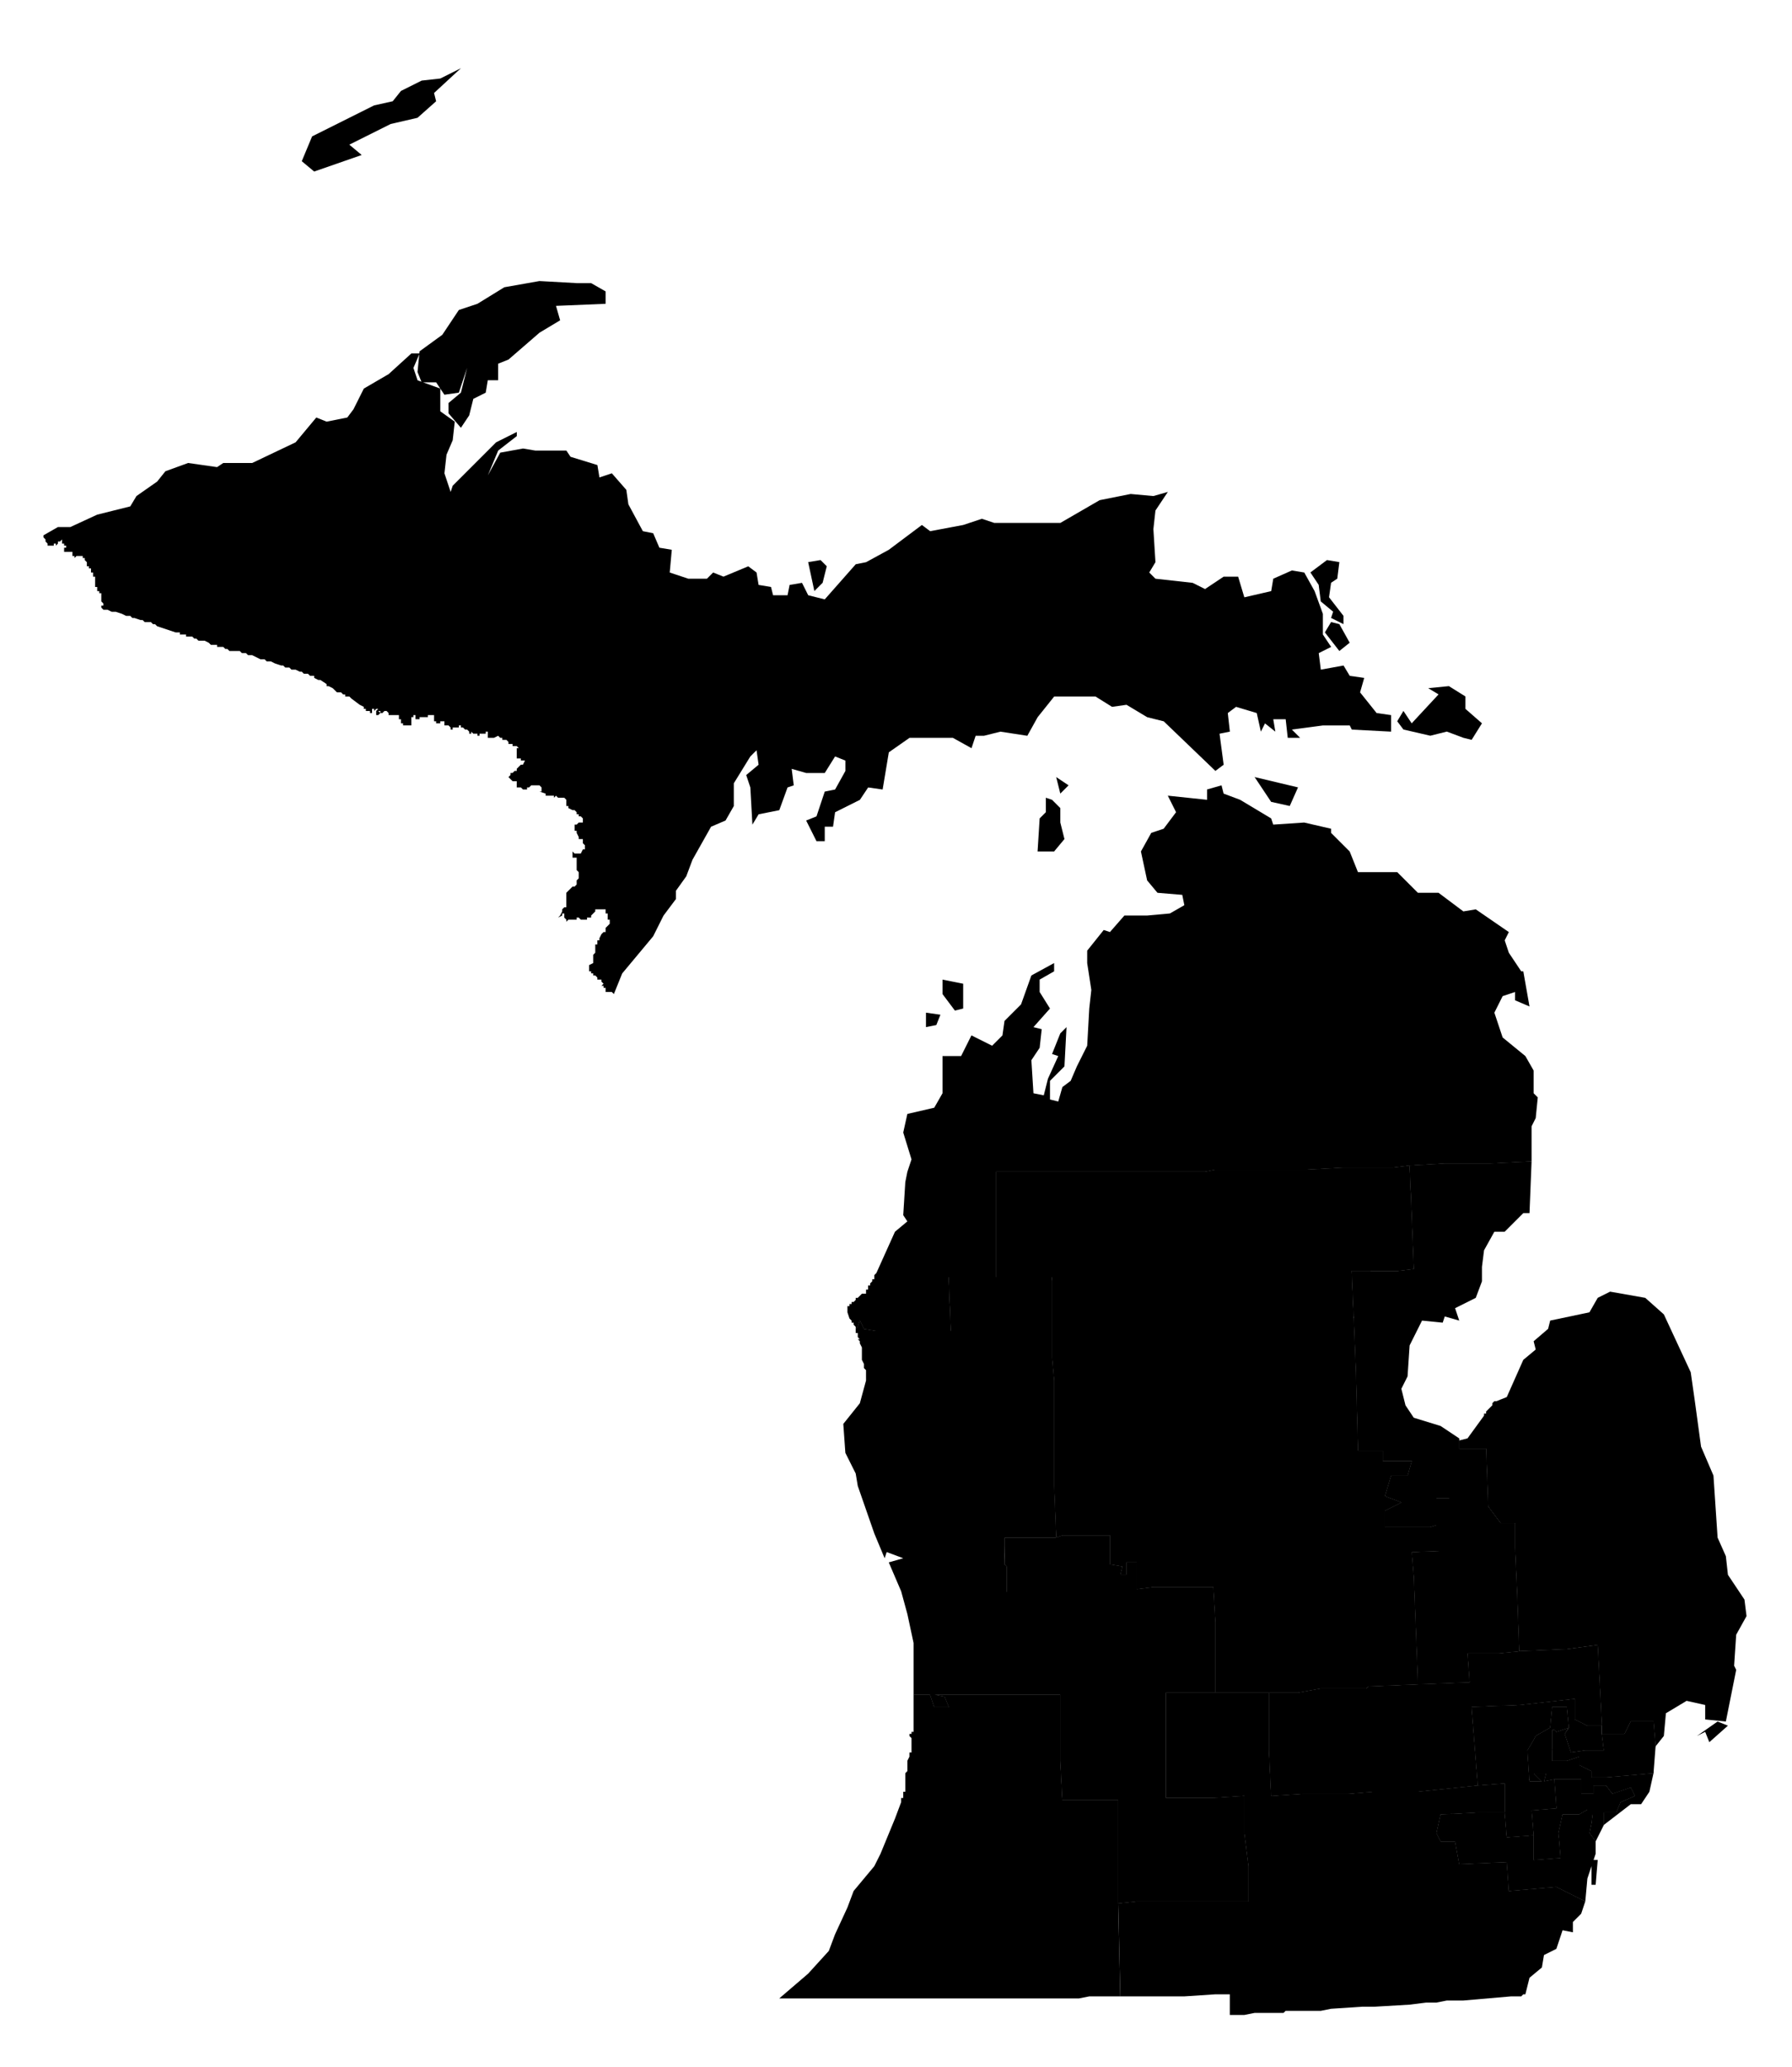 <svg version="1.1" xmlns="http://www.w3.org/2000/svg" width="867" height="1000" viewBox="0 0 867 1000"><path data-race-id="MI01" d="M741,562l-20,1h-22l-17,1l-8,1h-24l-18,1h-44l-5,1h-101v51h-23l1,26h-36l-6,-1l-2,-4l-1,3l-1,1v-1l-1,-1v-1h-1v-1l-1,-1l-1,-3v-3h1v-1h1v-1h1l1,-1v-1h1l1,-1l1,-1h2v-2h1v-2h1v-1l1,-1v-1h1v-2l1,-1l9,-20l6,-5l-2,-3l1,-16l1,-5l2,-6l-4,-13l2,-9l13,-3l4,-7v-18h9l5,-10l10,5l5,-5l1,-7l8,-8l5,-14l11,-6v4l-7,4v6l5,8l-8,9l4,1l-1,9l-4,6l1,16l5,1l2,-8l5,-11l-3,-1l4,-10l3,-3l-1,19l-7,7v9l4,1l2,-7l4,-3l3,-7l5,-10l1,-18l1,-9l-2,-13v-6l8,-10l3,1l7,-8h11l11,-1l7,-4l-1,-5l-12,-1l-5,-6l-3,-14l5,-9l6,-2l6,-8l-4,-8l19,2v-5l7,-2l1,4l8,3l15,9l1,3l15,-1l13,3v2l9,9l4,10h19l10,10h10l12,9l6,-1l16,11l-2,4l2,6l6,9h1l3,17l-7,-3v-4l-6,2l-4,8l4,12l11,9l4,7v11l2,2l-1,10l-2,4ZM297,481l-1,-1h-3v-2h-1v-1h-1l1,-1l-1,-1v-1h-2v-1l-1,-1h-1v-1h-1v-1h-1v-3l2,-1v-4l1,-1v-4h1v-2h1v-1l1,-2l1,-1h1v-2l1,-1l1,-1v-2h-1v-3h-1v-2h-5v1l-2,2v1h-2v1h-3l-1,-1h-1v1h-4l-1,1v-1l-1,-1v-2h-1v1l-2,1l1,-1l1,-2v-1l1,-1h1v-7l1,-1l1,-1l1,-1h1l1,-1v-2l1,-1v-3l-1,-1v-6h-2v-3l1,1h3l1,-2h1v-2l-1,-1v-2h-2v-1l-1,-2v-1h-1v-3h1l1,-1h2v-2l-1,-1h-1v-1h-1v-1l-1,-1h-1l-2,-1v-1h-1v-3l-1,-1h-3l-1,-1v1v-1l-1,1v-1h-4v-1l-3,-1h1v-2l-1,-1h-4l-1,1h-1v1h-2l-1,-1h-2v-3h-2l-1,-1l-1,-1l1,-1v-1h1l1,-1h1v-1l1,-1l1,-1h1l1,-2h-2v-1h-2v-5h1l-1,-1h-2v-1h-2v-1l-1,-1h-2v-1h-1l-1,-1l-2,1h-3v-3h-1v1h-3v1h-1v-1h-2l-1,-1v1h-1v-1l-1,-1h-1l-1,-1h-1v-1h-1v1h-3v1h-1v-1l-1,-1h-2v-2h-2v1h-2v-1h-1v-3h-3v1h-3v-1v1h-1v1h-2v-2h-1v1h-1v4h-4v-1v1v-1h-1v1v-1h-1h1v-1h-1h1v-1h-1v-2h-4v1v-1h-1v-1l-1,-1h-1l-1,1h-1v-1h-1l1,1l-1,1h-1v-2l1,-1h-1l-1,1v-1h-1v2h-1v-1h-2v-1h-1v-1l-2,-1l-4,-3l-1,-1h-2v-1h-1l-1,-1h-2l-1,-1l-1,-1l-2,-1h-1v-1l-3,-2h-1l-2,-1v-1h-2l-1,-1h-2l-1,-1h-1l-2,-1h-2l-1,-1h-2l-1,-1h-1l-3,-1l-2,-1h-2l-1,-1h-2l-2,-1l-2,-1h-2l-1,-1h-2l-1,-1h-5l-1,-1h-1l-1,-1h-3v-1h-3l-1,-1l-2,-1h-3l-1,-1h-1l-1,-1h-3v-1h-3v-1h-2l-9,-3l-1,-1h-1l-1,-1h-3l-1,-1h-1l-3,-1h-1l-1,-1h-2l-2,-1l-3,-1h-2l-2,-1h-2l-1,-1v-1h1v-1l-1,-1v-4h-1v-1h-1v-2h-1v-5h-1v-1v1v-2h-1v-1h-1h1v-1h-1v-1h-1v-2l-1,-1v-1h-1v-1h-3l-1,1v-1h-1v-3v1h-4v-2h1v-1h-1v-1h-1v-2l-1,1h-1v1l-1,1v-1h-1v1h-3v-1l-1,-1v-1l-1,-1v-1l7,-4h6l13,-6l16,-4l3,-5l10,-7l4,-5l11,-4l14,2l3,-2h14l21,-10l10,-12l5,2l10,-2l3,-4l5,-10l12,-7l11,-10h4l-3,7l2,6l11,4v11l7,5l-1,9l-3,7l-1,9l3,9l1,-3l21,-21l10,-5v2l-9,7l-5,12l6,-11l11,-2l6,1h15l2,3l13,4l1,6l6,-2l7,8l1,7l7,13l5,1l3,7l6,1l-1,11l9,3h9l3,-3l5,2l12,-5l4,3l1,6l6,1l1,4h7l1,-5l6,-1l3,6l8,2l15,-17l5,-1l11,-6l16,-12l4,3l16,-3l9,-3l6,2h32l19,-11l5,-1l10,-2l11,1l7,-2l-6,9l-1,9l1,16l-3,5l3,3l18,2l6,3l9,-6h7l3,10l13,-3l1,-6l9,-4l6,1l5,9l4,11v10l4,6l-6,3l1,8l11,-2l3,5l7,1l-2,7l8,10l7,1v8l-19,-1l-1,-2h-13l-15,2l4,4h-6l-1,-9h-6l1,6l-5,-4l-2,4l-2,-9l-10,-3l-4,3l1,9l-5,1l2,15l-4,3l-25,-24l-8,-2l-10,-6l-7,1l-8,-5h-20l-8,10l-5,9l-13,-2l-8,2h-4l-2,6l-9,-5h-21l-10,7l-3,18l-7,-1l-4,6l-12,6l-1,7h-4v7h-4l-5,-10l5,-2l4,-12l5,-1l5,-9v-5l-5,-2l-5,8h-9l-7,-2l1,8l-3,1l-4,11l-10,2l-3,5l-1,-18l-2,-6l6,-5l-1,-7l-3,3l-8,13v11l-4,7l-7,3l-9,16l-3,8l-5,7v4l-6,8l-5,10l-15,18ZM679,353l-3,-4l3,-5l4,6l13,-14l-5,-3l10,-1l8,5v6l8,7l-5,8l-4,-1l-8,-3l-8,2ZM644,301l4,1l5,9l-5,4l-7,-9ZM642,271l6,1l-1,8l-3,2l-1,7l7,9v4l-6,-3l1,-3l-6,-5l-1,-8l-4,-6ZM607,376l21,5l-4,9l-9,-2ZM511,376l6,4l-4,4ZM509,387l4,4v7l2,8l-5,6h-8l1,-16l3,-3v-7ZM466,488l-4,1l-6,-8v-7l10,2ZM455,491l-2,5l-5,1v-7ZM397,271l3,3l-2,8l-4,4l-3,-14ZM279,137h7l7,4v6l-24,1l2,7l-10,6l-15,13l-5,2v8h-5l-1,6l-6,3l-2,8l-4,6l-6,-7v-5l6,-5l3,-12l-4,12l-7,1l-4,-6h-7l-2,-5l1,-10l11,-8l8,-12l9,-3l13,-8l17,-3ZM204,39l9,-1l10,-5l-13,12l1,4l-9,8l-13,3l-20,10l6,5l-23,8l-6,-5l5,-12l30,-15l9,-2l4,-5Z"/><path data-race-id="MI02" d="M419,667v-4l-1,-1v-2l-1,-2v-1h1h-1v-5l-1,-2v-1l-1,-1h1l-1,-1v-2h-1v-2l1,-1l1,-3l2,4l6,1h36l-1,-26h50v39l1,11v51l1,25h-25v13l1,1v24h13l-1,5l-5,-1v6l9,11l10,-8v13h-25v12h-36l5,1l2,5h-7l-2,-6h-8v-25l-3,-14l-3,-11l-6,-14l7,-2l-8,-3l-1,3l-5,-12l-8,-23l-1,-6l-5,-10l-1,-14l8,-10l3,-11v-1Z"/><path data-race-id="MI03" d="M486,757v-13h25l3,-1h23v14l6,1l-1,4h3v-6h5v13l8,-1h29l1,17v34h-24v51h23l15,-1v18l2,16v17h-54l-9,1v-50h-27l-1,-19v-32h-25v-12h25v-13l-10,8l-9,-11v-6l5,1l1,-5h-13v-24Z"/><path data-race-id="MI04" d="M482,567h101l5,-1h44l18,-1h24l8,-1l2,50l-8,1h-22l1,24l1,25l1,38h12v5h14l-2,7h-8l-3,10l8,3l-8,4v8h22l3,-1v-13h12l1,25l-25,1l1,12l2,52l-24,1l-1,1h-22l-11,2h-40v-34l-1,-17h-29l-8,1v-13h-5v6h-3l1,-4l-6,-1v-14h-23l-3,1l-1,-25v-51l-1,-11v-39h-27Z"/><path data-race-id="MI05" d="M656,664l-1,-25l-1,-24h22l8,-1l-2,-50l17,-1h22l20,-1l-1,25h-3l-9,9h-5l-5,9l-1,8v7l-3,8l-10,5l2,6l-7,-2l-1,3l-10,-1l-6,12l-1,15l-3,6l2,8l4,6l13,4l9,6v5h13l1,28l6,8h7v12l1,22l1,28l-10,1h-15l1,14l-25,1l-2,-52l-1,-12l25,-1l-1,-25h-12v13l-3,1h-22v-8l8,-4l-8,-3l3,-10h8l2,-7h-14v-5h-12Z"/><path data-race-id="MI06" d="M436,871v-1h1v-3h1v-9l1,-1v-5l1,-2v-2h1v-7l-1,-1v-1h1v-1h1v-18h8l2,6h7l-2,-5l-5,-1h61v32l1,19h27v50l1,45h-15l-5,1h-145l14,-12l10,-11l3,-8l6,-13l3,-8l10,-12l3,-6l7,-17l3,-8Z"/><path data-race-id="MI07" d="M541,921l9,-1h54v-17l-2,-16v-18l-15,1h-23v-51h50v28l1,22l15,-1h22l12,-1h22l29,-3l13,-1v14h-13l-18,1l-2,9l2,4h7l2,11l23,-1l1,14l23,-2l14,7l-2,6l-4,4v5l-5,-1l-3,9l-6,3l-1,6l-6,5l-2,8h-1l-1,1h-5l-23,2h-8l-5,1h-5l-8,1l-17,1h-6l-15,1l-5,1h-17l-1,1h-14l-5,1h-7v-10h-7l-15,1h-31Z"/><path data-race-id="MI08" d="M614,819h14l11,-2h22l1,-1l24,-1l25,-1l-1,-14h15l10,-1l23,-1l15,-2l2,39h-7l-6,-3v-10l-27,3l-23,1l3,38l-29,3h-22l-12,1h-22l-15,1l-1,-22Z"/><path data-race-id="MI09" d="M752,837l1,1l6,-2l-2,3l3,9l7,-1h9l-1,-8h11l3,-6h11l1,12l-3,5l2,8l-23,2h-7v-3l-6,-3v-4l-6,2h-7v-15Z"/><path data-race-id="MI10" d="M801,845l-1,-12h-11l-3,6h-11v-4l-2,-39l-15,2l-23,1l-1,-28l-1,-22v-12h-7l-6,-8l-1,-28h-13v-5v1l4,-1l8,-11v-1v1v-1v1v-1h1v-1l3,-3v-1l1,-1v-1v1h1l5,-2l8,-18l6,-5l-1,-4l7,-6l1,-4l19,-4l4,-7l6,-3l17,3l9,8l13,28l2,14l3,22l6,14l2,30l4,9l1,9l8,12l1,8l-5,9l-1,15l1,2l-5,25l-10,-1v-7l-9,-2l-10,6l-1,11ZM821,840l10,-7l5,2l-9,8l-2,-5Z"/><path data-race-id="MI11" d="M712,826l23,-1l27,-3v10l6,3h7v4l1,8h-9l-7,1l-3,-9l2,-3l-1,-10h-7l-1,10l-7,4l-1,2l-3,5l1,15h6l-4,-4h6l-1,4l5,-1l1,14l-12,1l1,12l-13,1l-1,-12v-14l-13,1Z"/><path data-race-id="MI12" d="M728,877l1,12l13,-1v12l13,-1l-1,-12l2,-9h8l7,-4l-1,8l-1,5l3,4v6l-4,12l-1,11l-14,-7l-23,2l-1,-14l-23,1l-2,-11h-7l-2,-4l2,-9l18,-1ZM772,912h-2v-12h3Z"/><path data-race-id="MI13" d="M752,861h13v7h6v-4h6l3,4l9,-3l2,4l-7,3l-2,5h-6v6l-4,8l-3,-4l1,-5l1,-8l-7,4h-8l-2,9l1,12l-13,1v-12l-1,-12l12,-1Z"/><path data-race-id="MI14" d="M742,842l1,-2l7,-4l1,-10h7l1,10l-6,2l-1,-1h-1v15h7l6,-2v4l6,3v3h7l23,-2l-2,9l-4,6h-5l-13,10v-6h6l2,-5l7,-3l-2,-4l-9,3l-3,-4h-6v4h-6v-7h-13l-5,1l1,-4h-6l4,4h-6l-1,-15Z"/>  <path class="mesh" d="M614,819v28l1,22l15,-1h22l12,-1h22l29,-3l13,-1v14h-13l-18,1l-2,9l2,4h7l2,11l23,-1l1,14l23,-2l14,7M511,744h-25v13l1,1v24h13l-1,5l-5,-1v6l9,11l10,-8v13h-25v12h-36l5,1l2,5h-7l-2,-6h-8M482,618h27v39l1,11v51l1,25l3,-1h23v14l6,1l-1,4h3v-6h5v13l8,-1h29l1,17v34h-24v51h23l15,-1v18l2,16v17h-54l-9,1v-50h-27l-1,-19v-32h-25M682,564l2,50l-8,1h-22l1,24l1,25l1,38h12v5h14l-2,7h-8l-3,10l8,3l-8,4v8h22l3,-1v-13h12l1,25l-25,1l1,12l2,52l-24,1l-1,1h-22l-11,2h-40M706,696v5h13l1,28l6,8h7v12l1,22l1,28l-10,1h-15l1,14l-25,1M541,921l1,45M735,799l23,-1l15,-2l2,39h-7l-6,-3v-10l-27,3l-23,1l3,38M741,562l-20,1h-22l-17,1l-8,1h-24l-18,1h-44l-5,1h-101v51h-23l1,26h-36l-6,-1l-2,-4l-1,3l-1,1M800,858l-23,2h-7v-3l-6,-3v-4l-6,2h-7v-15h1l1,1l6,-2l-2,3l3,9l7,-1h9l-1,-8h11l3,-6h11l1,12M775,839v-4M759,836l-1,-10h-7l-1,10l-7,4l-1,2l-3,5l1,15h6l-4,-4h6l-1,4l5,-1l1,14l-12,1l1,12l-13,1l-1,-12M742,888v12l13,-1l-1,-12l2,-9h8l7,-4l-1,8l-1,5l3,4M752,861h13v7h6v-4h6l3,4l9,-3l2,4l-7,3l-2,5h-6v6"/></svg>